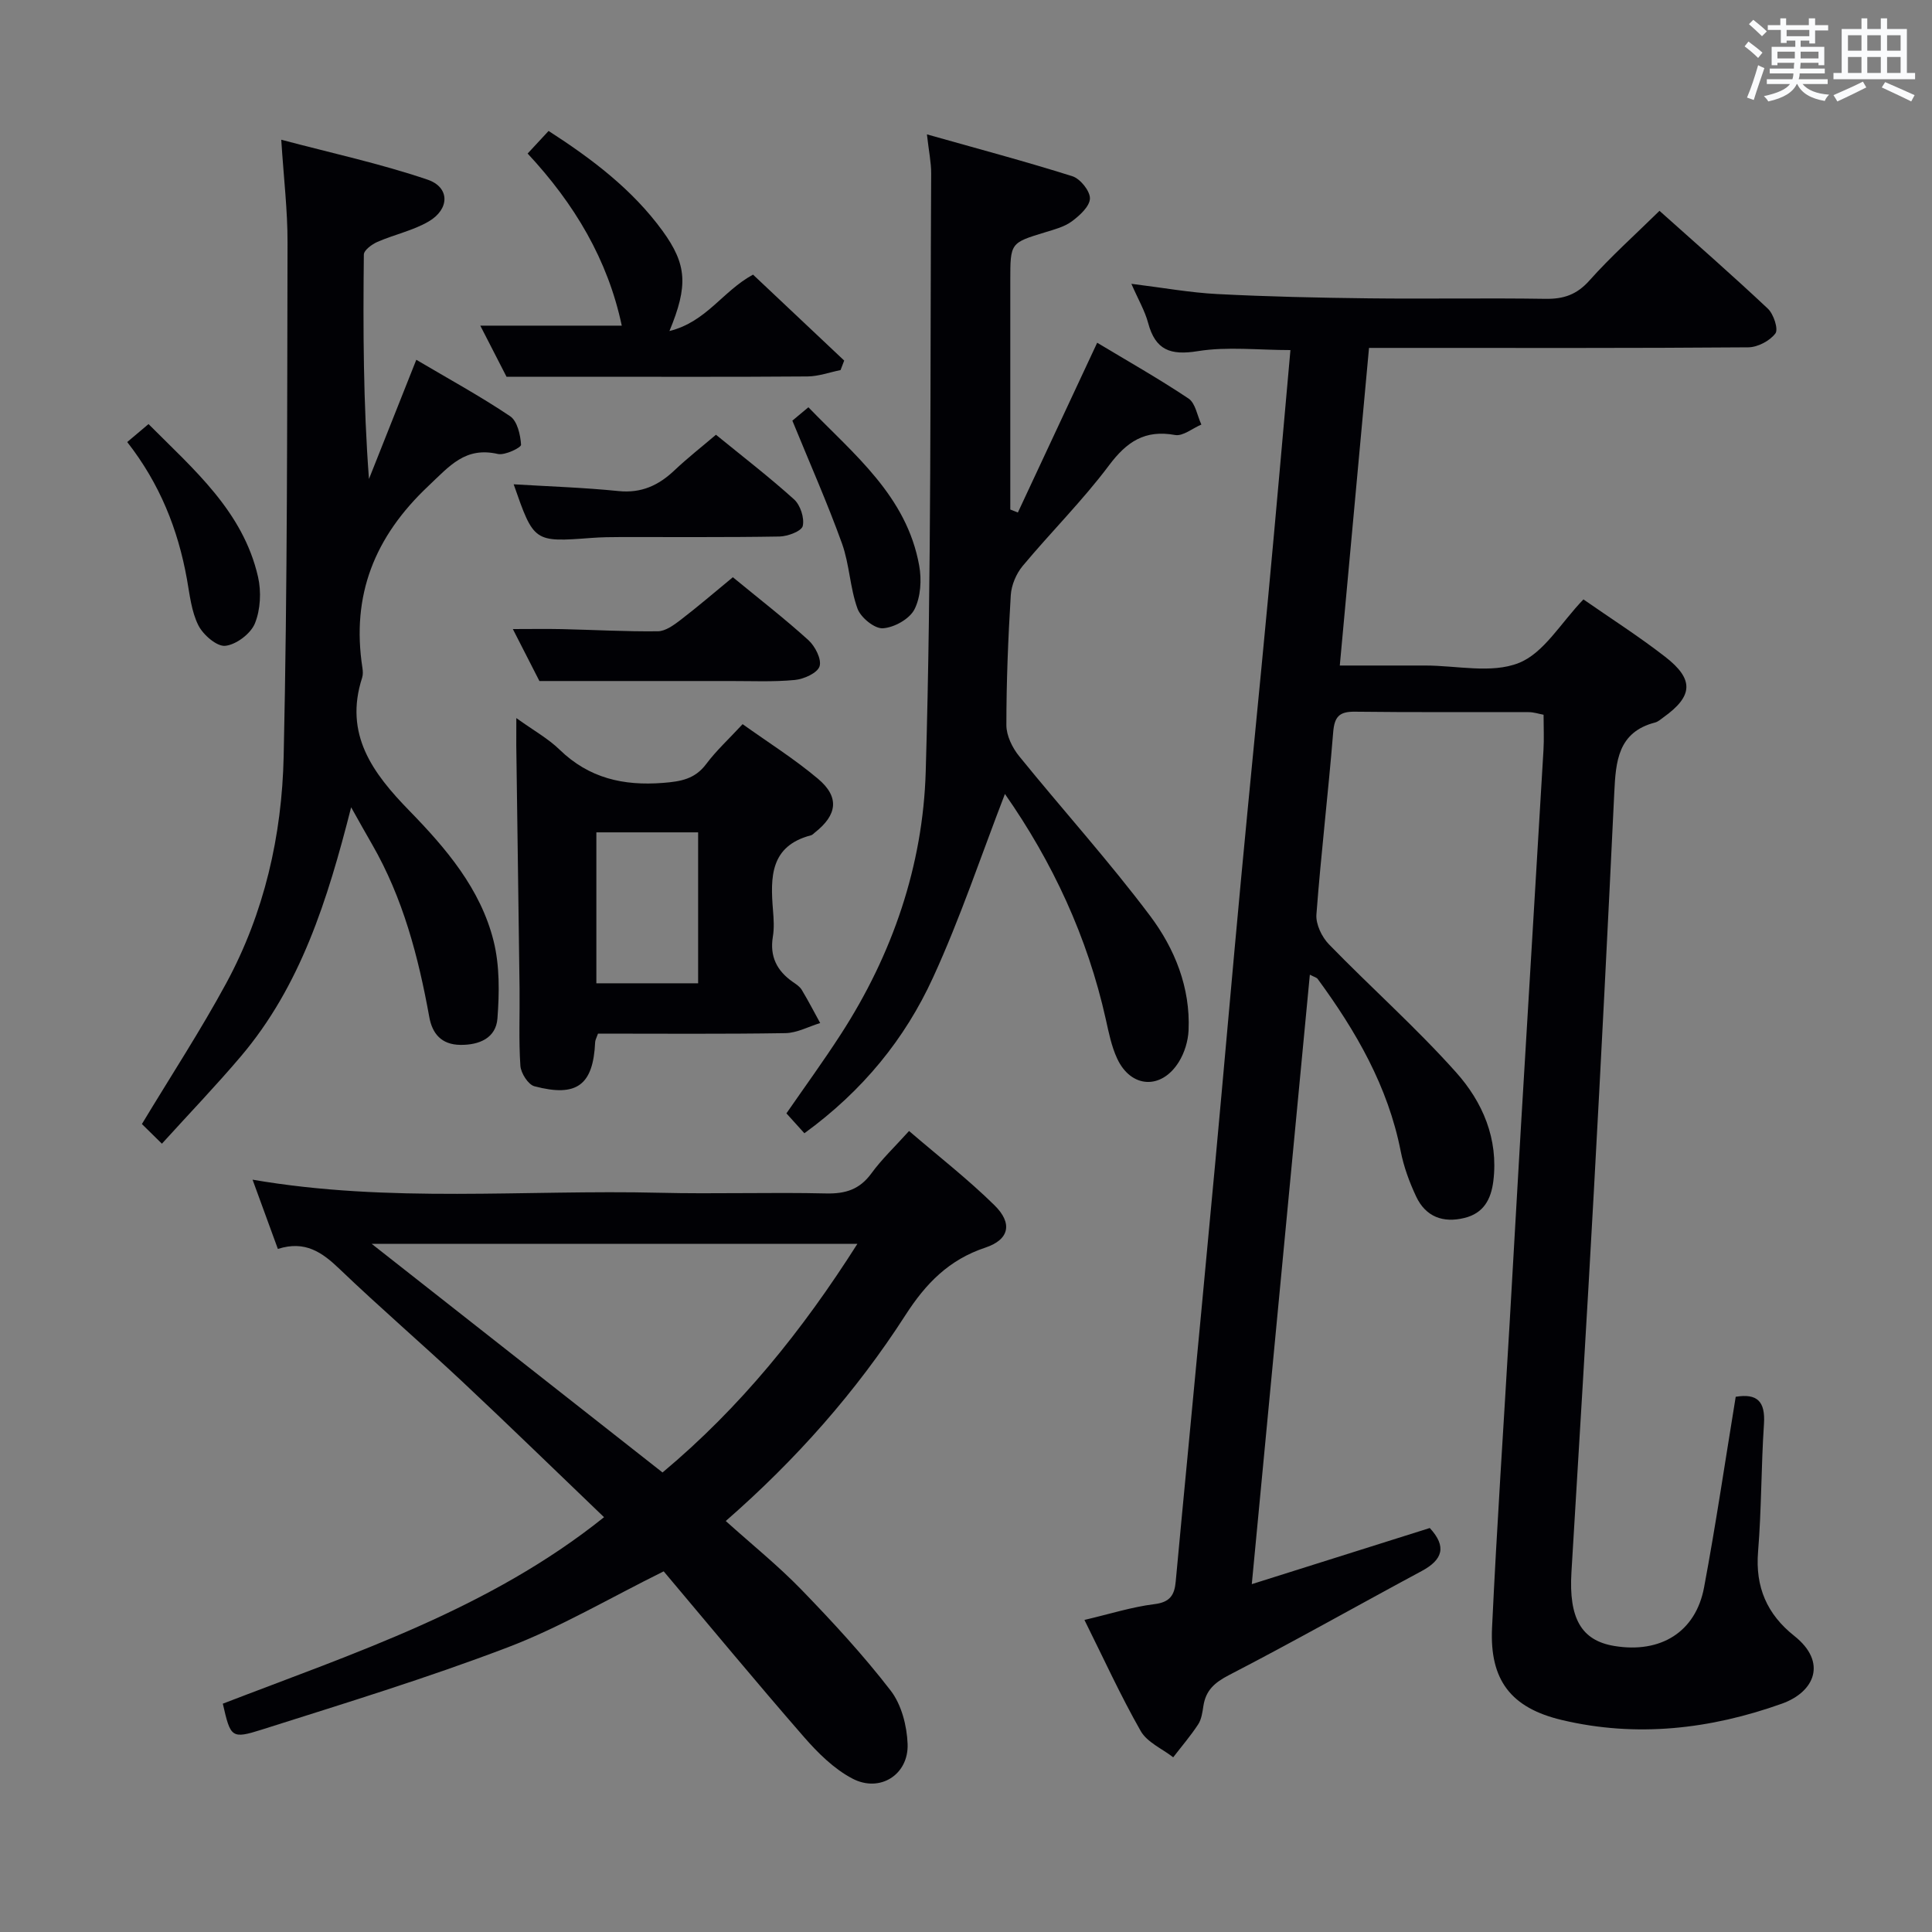 <svg enable-background="new 0 0 400 400" viewBox="0 0 400 400" xmlns="http://www.w3.org/2000/svg"><rect x="0" y="0" width="400" height="400" fill="#808080" stroke="none"/><g fill="#010105"><path d="m327.83 124.1c5.54 3.86 11.44 7.62 16.95 11.9 6.02 4.68 5.75 8.14-.4 12.53-.54.39-1.08.89-1.69 1.05-7.73 1.99-8.16 8.08-8.47 14.51-1.32 27.58-2.72 55.16-4.24 82.73-1.44 26.24-3.05 52.46-4.63 78.69-.57 9.55 2.04 14.14 8.87 15.27 9.59 1.59 16.86-2.88 18.59-12.13 2.44-13.03 4.37-26.16 6.55-39.46 4.48-.74 6.16.98 5.85 5.64-.59 8.8-.5 17.64-1.22 26.42-.6 7.33 1.84 12.96 7.5 17.45 6.86 5.44 4.23 11.59-2.55 14.02-14.83 5.3-30.12 7.06-45.57 3.39-10.61-2.51-14.96-8.33-14.46-19.05.99-21.09 2.42-42.16 3.65-63.24.8-13.62 1.54-27.24 2.35-40.85 1.54-25.89 3.12-51.78 4.65-77.67.14-2.31.02-4.64.02-7.32-.94-.17-2.02-.54-3.09-.54-12-.04-24 .06-36-.09-3.24-.04-4.21 1.07-4.47 4.27-1.02 12.58-2.52 25.13-3.47 37.72-.15 2.01 1.12 4.66 2.6 6.18 8.68 8.93 18.04 17.23 26.32 26.5 5.47 6.12 8.79 13.73 7.71 22.5-.47 3.81-2.03 6.67-5.97 7.64-4.44 1.1-8.04-.24-10.01-4.43-1.4-2.98-2.57-6.16-3.2-9.38-2.63-13.41-9.25-24.84-17.18-35.66-.24-.33-.79-.44-1.63-.89-3.99 41.92-7.95 83.52-12.02 126.18 12.71-4.01 24.78-7.81 36.85-11.62 3.57 3.86 2.66 6.58-1.68 8.91-13.31 7.15-26.47 14.6-39.89 21.54-2.99 1.55-4.8 3.15-5.3 6.39-.2 1.3-.39 2.75-1.08 3.81-1.56 2.38-3.43 4.56-5.17 6.82-2.29-1.78-5.4-3.1-6.73-5.44-4.18-7.34-7.69-15.05-11.65-23 5.22-1.22 9.81-2.69 14.5-3.27 3.25-.4 4.15-1.91 4.4-4.69.78-8.61 1.63-17.21 2.44-25.82 1.93-20.35 3.88-40.69 5.76-61.05 1.81-19.53 3.5-39.07 5.33-58.6 1.83-19.52 3.8-39.03 5.63-58.55 1.58-16.86 3.05-33.74 4.59-50.93-6.69 0-13.07-.76-19.17.22-5.68.92-8.78-.21-10.29-5.83-.67-2.51-2.04-4.83-3.47-8.11 6.5.8 12.13 1.83 17.8 2.12 10.46.54 20.95.77 31.42.89 12.16.14 24.33-.09 36.5.1 3.76.06 6.49-.85 9.11-3.79 4.41-4.95 9.38-9.39 14.51-14.43 7.48 6.69 15.09 13.34 22.44 20.26 1.19 1.12 2.21 4.24 1.56 5.12-1.15 1.54-3.66 2.86-5.61 2.88-23.83.19-47.66.12-71.5.12-2.15 0-4.31 0-7.03 0-2.01 21.82-3.99 43.4-6.05 65.76h15.71 2c6.5 0 13.68 1.71 19.3-.51 5.21-2.02 8.73-8.3 13.43-13.18z"/><path d="m125.06 314.12c-9.93-9.51-19.56-18.9-29.37-28.1-8.38-7.85-17.1-15.35-25.39-23.29-3.59-3.44-7.12-5.96-12.77-4.15-1.76-4.82-3.43-9.37-5.24-14.34 28.41 4.89 56.39 2.03 84.26 2.71 11.49.28 23-.13 34.49.14 4.02.09 6.93-.82 9.36-4.14 2.13-2.93 4.81-5.46 7.81-8.79 6.02 5.18 12.17 9.95 17.68 15.37 3.8 3.73 3.1 7.11-1.87 8.77-7.56 2.51-12.34 7.43-16.55 13.97-10.21 15.87-22.66 29.94-37.21 42.64 5.4 4.86 10.83 9.23 15.65 14.2 6.47 6.68 12.81 13.54 18.48 20.89 2.25 2.91 3.38 7.3 3.52 11.08.23 6.35-5.74 10.14-11.42 7.16-3.82-2-7.17-5.32-10.06-8.64-9.93-11.4-19.57-23.06-29.02-34.27-11.32 5.6-21.41 11.58-32.2 15.7-16.72 6.38-33.88 11.63-50.95 17.05-6.39 2.03-6.52 1.64-8.13-5.35 27.2-10.49 55.24-19.62 78.93-38.61zm52.45-56.59c-33.57 0-66.5 0-100.55 0 20.55 16.16 40.33 31.7 60.21 47.33 16.16-13.51 28.92-29.35 40.34-47.33z"/><path d="m166.54 234.63c-1.34-1.48-2.44-2.71-3.72-4.12 3.79-5.48 7.68-10.83 11.26-16.37 10.71-16.54 17.01-34.97 17.58-54.37 1.21-41.26.89-82.57 1.13-123.86.01-2.26-.48-4.53-.88-8.09 10.54 2.98 20.4 5.6 30.12 8.67 1.63.52 3.67 3.06 3.63 4.61-.05 1.64-2.13 3.53-3.75 4.73-1.54 1.14-3.59 1.67-5.48 2.25-7.25 2.21-7.26 2.18-7.26 10.02v47.39c.52.21 1.05.42 1.57.62 5.39-11.55 10.79-23.09 16.42-35.15 6.01 3.62 12.62 7.35 18.91 11.55 1.44.96 1.8 3.55 2.66 5.39-1.83.77-3.82 2.46-5.45 2.16-6.24-1.13-9.99 1.37-13.68 6.3-5.47 7.3-12.01 13.79-17.87 20.82-1.34 1.61-2.33 3.97-2.46 6.05-.55 8.96-.91 17.94-.91 26.91 0 2.15 1.22 4.66 2.63 6.4 8.99 11.09 18.59 21.71 27.15 33.11 5.07 6.76 8.34 14.82 7.94 23.67-.1 2.21-.83 4.62-1.99 6.5-3.6 5.85-9.94 5.51-12.8-.67-1.17-2.52-1.73-5.35-2.34-8.09-3.8-17.09-11.05-32.6-20.89-46.68-4.93 12.75-9.23 25.7-14.89 38.02-5.81 12.69-14.53 23.42-26.63 32.23z"/><path d="m72.7 167.14c-4.91 19.32-10.49 37.02-22.84 51.58-5.14 6.06-10.65 11.8-16.34 18.07-2.41-2.37-3.45-3.39-4.14-4.07 6.09-10.1 12.17-19.4 17.45-29.14 7.9-14.58 11.54-30.6 11.9-46.97.79-35.46.71-70.95.8-106.42.02-6.59-.78-13.18-1.3-21.26 10.4 2.76 20.53 4.95 30.28 8.26 4.67 1.58 4.61 6.12.23 8.67-3.25 1.89-7.11 2.7-10.6 4.22-1.14.5-2.8 1.72-2.81 2.63-.17 15.4-.12 30.79 1.06 46.46 3.2-8.05 6.39-16.09 9.8-24.68 6.74 3.98 13.27 7.55 19.42 11.68 1.49 1 2.14 3.85 2.27 5.91.04.58-3.33 2.24-4.8 1.91-6.74-1.54-9.96 2.45-14.38 6.62-11.15 10.51-16 22.62-13.66 37.7.1.65.13 1.38-.06 1.99-3.8 11.72 2.18 19.77 9.8 27.58 7.56 7.76 14.71 16.13 17.41 26.93 1.28 5.12 1.2 10.74.8 16.06-.31 4.03-3.74 5.52-7.72 5.46-3.87-.06-5.77-2.31-6.39-5.76-2.26-12.48-5.44-24.64-11.84-35.75-1.25-2.15-2.45-4.32-4.34-7.68z"/><path d="m106.9 148.67c3.62 2.6 6.61 4.25 8.97 6.55 6.07 5.89 13.17 7.51 21.39 6.87 3.7-.29 6.62-.78 8.97-3.93 2.08-2.78 4.68-5.16 7.52-8.23 5.26 3.76 10.72 7.19 15.61 11.31 4.49 3.78 4 7.47-.64 11.12-.26.21-.51.5-.81.58-8.5 2.21-8.42 8.72-7.87 15.52.15 1.82.27 3.7-.03 5.48-.67 4.09.84 7.06 4.12 9.35.68.47 1.45.96 1.86 1.64 1.35 2.25 2.56 4.58 3.82 6.88-2.4.73-4.79 2.05-7.2 2.09-12.94.21-25.89.1-38.8.1-.3.86-.57 1.31-.59 1.76-.4 8.87-3.77 11.47-12.57 9.14-1.3-.34-2.8-2.72-2.91-4.24-.36-5.3-.11-10.64-.17-15.97-.21-16.79-.46-33.58-.68-50.37-.01-1.6.01-3.19.01-5.65zm37.64 23.66c-7.17 0-14.06 0-21.07 0v31.25h21.07c0-10.6 0-20.84 0-31.25z"/><path d="m138.6 68.54c7.71-1.93 11-8.27 17.31-11.68 6.11 5.77 12.49 11.78 18.87 17.79-.25.66-.5 1.31-.75 1.97-2.28.46-4.56 1.3-6.85 1.32-15.65.12-31.3.06-46.95.06-4.8 0-9.6 0-15.36 0-1.38-2.69-3.31-6.46-5.43-10.58h29.29c-2.89-13.65-9.77-25.2-19.49-35.63 1.56-1.69 2.87-3.1 4.34-4.68 9.01 5.81 17.34 12.11 23.6 20.7 5.05 6.97 5.32 11.32 1.42 20.73z"/><path d="m151.73 119.51c5.5 4.52 10.75 8.59 15.66 13.04 1.38 1.26 2.76 3.97 2.29 5.41-.46 1.39-3.24 2.64-5.11 2.82-4.45.43-8.97.21-13.46.22-6.49.02-12.97 0-19.46 0-6.46 0-12.92 0-19.97 0-1.5-2.94-3.37-6.59-5.5-10.76 3.74 0 6.93-.06 10.12.01 6.64.15 13.28.53 19.91.45 1.58-.02 3.3-1.29 4.68-2.34 3.56-2.73 6.96-5.65 10.84-8.85z"/><path d="m106.35 100.27c7.27.44 14.52.67 21.72 1.4 4.74.48 8.3-1.19 11.59-4.31 2.64-2.5 5.51-4.75 8.57-7.35 5.54 4.52 11.04 8.75 16.18 13.39 1.3 1.18 2.17 3.85 1.79 5.5-.25 1.07-3.1 2.15-4.81 2.18-10.97.19-21.94.09-32.92.11-1.99 0-3.99.03-5.98.18-11.95.9-11.95.91-16.14-11.1z"/><path d="m164.05 87.09c.51-.43 1.64-1.37 3.32-2.77 9.47 9.81 20.35 18.38 22.94 32.78.53 2.92.32 6.51-.98 9.06-1.02 2-4.2 3.77-6.54 3.92-1.72.11-4.57-2.21-5.25-4.06-1.57-4.31-1.66-9.16-3.21-13.48-3-8.34-6.61-16.47-10.28-25.45z"/><path d="m26.34 91.52c1.68-1.42 2.92-2.47 4.41-3.72 9.37 9.42 19.56 18.05 22.67 31.62.7 3.06.52 6.8-.65 9.66-.87 2.13-3.87 4.39-6.12 4.63-1.75.19-4.59-2.27-5.58-4.24-1.44-2.87-1.79-6.33-2.37-9.58-1.85-10.29-5.61-19.74-12.36-28.37z"/></g><path d="m361.2 9.6.8-1c.9.7 1.9 1.4 2.9 2.3l-.9 1.1c-1-1-2-1.8-2.8-2.4zm.5 10.6c.9-2.1 1.6-4.3 2.3-6.7.4.2.8.4 1.3.6-.7 2.1-1.5 4.3-2.2 6.6zm.4-15.2.9-.9c1 .8 2 1.6 2.8 2.4l-1 1c-.9-.9-1.8-1.7-2.7-2.5zm12.5-1.2h1.2v1.4h2.7v1.1h-2.7v2.7h-1.2v-.6h-1.8v1.3h4.9v3.8h-1.2v-.5h-3.7c0 .4-.1.9-.1 1.2h5.1v1h-5.2c0 .5-.1.9-.2 1.2h6v1h-5.2c1.1 1.3 2.9 2 5.5 2.2-.4.4-.7.8-.9 1.3-2.9-.5-4.8-1.6-5.7-3.5h-.1c-.8 1.7-2.7 2.9-5.9 3.6-.2-.4-.6-.8-.9-1.1 2.8-.6 4.6-1.4 5.4-2.5h-4.8v-1h5.3c.1-.3.2-.7.2-1.2h-4.9v-1h5c0-.4 0-.8.1-1.2h-3.5v.5h-1.2v-3.8h4.9v-1.3h-1.8v.5h-1.2v-2.7h-2.7v-1h2.6v-1.4h1.2v1.4h4.7v-1.4zm-6.6 8.3h3.6c0-.4 0-.9 0-1.4h-3.6zm1.9-4.6h4.7v-1.3h-4.7zm6.6 3.2h-3.7v1.4h3.7z" fill="#fafbfc"/><path d="m385.3 3.8h1.3v2.2h2.8v-2.2h1.3v2.2h4.1v9.1h1.7v1.3h-16.9v-1.3h1.7v-9.1h4.1v-2.2zm.4 13.1.7 1.2c-1.8.9-3.8 1.9-6 2.9-.2-.4-.5-.8-.8-1.3 2.3-1 4.3-1.9 6.1-2.8zm-3.1-6.4h2.8v-3.2h-2.8zm0 4.6h2.8v-3.3h-2.8zm4-4.6h2.8v-3.2h-2.8zm0 4.6h2.8v-3.3h-2.8zm3.7 1.9c2.1.9 4.1 1.8 6.1 2.7l-.7 1.3c-2.2-1.1-4.2-2-6.1-2.9zm3.2-9.7h-2.8v3.2h2.8zm-2.8 7.8h2.8v-3.3h-2.8z" fill="#fafbfc"/></svg>